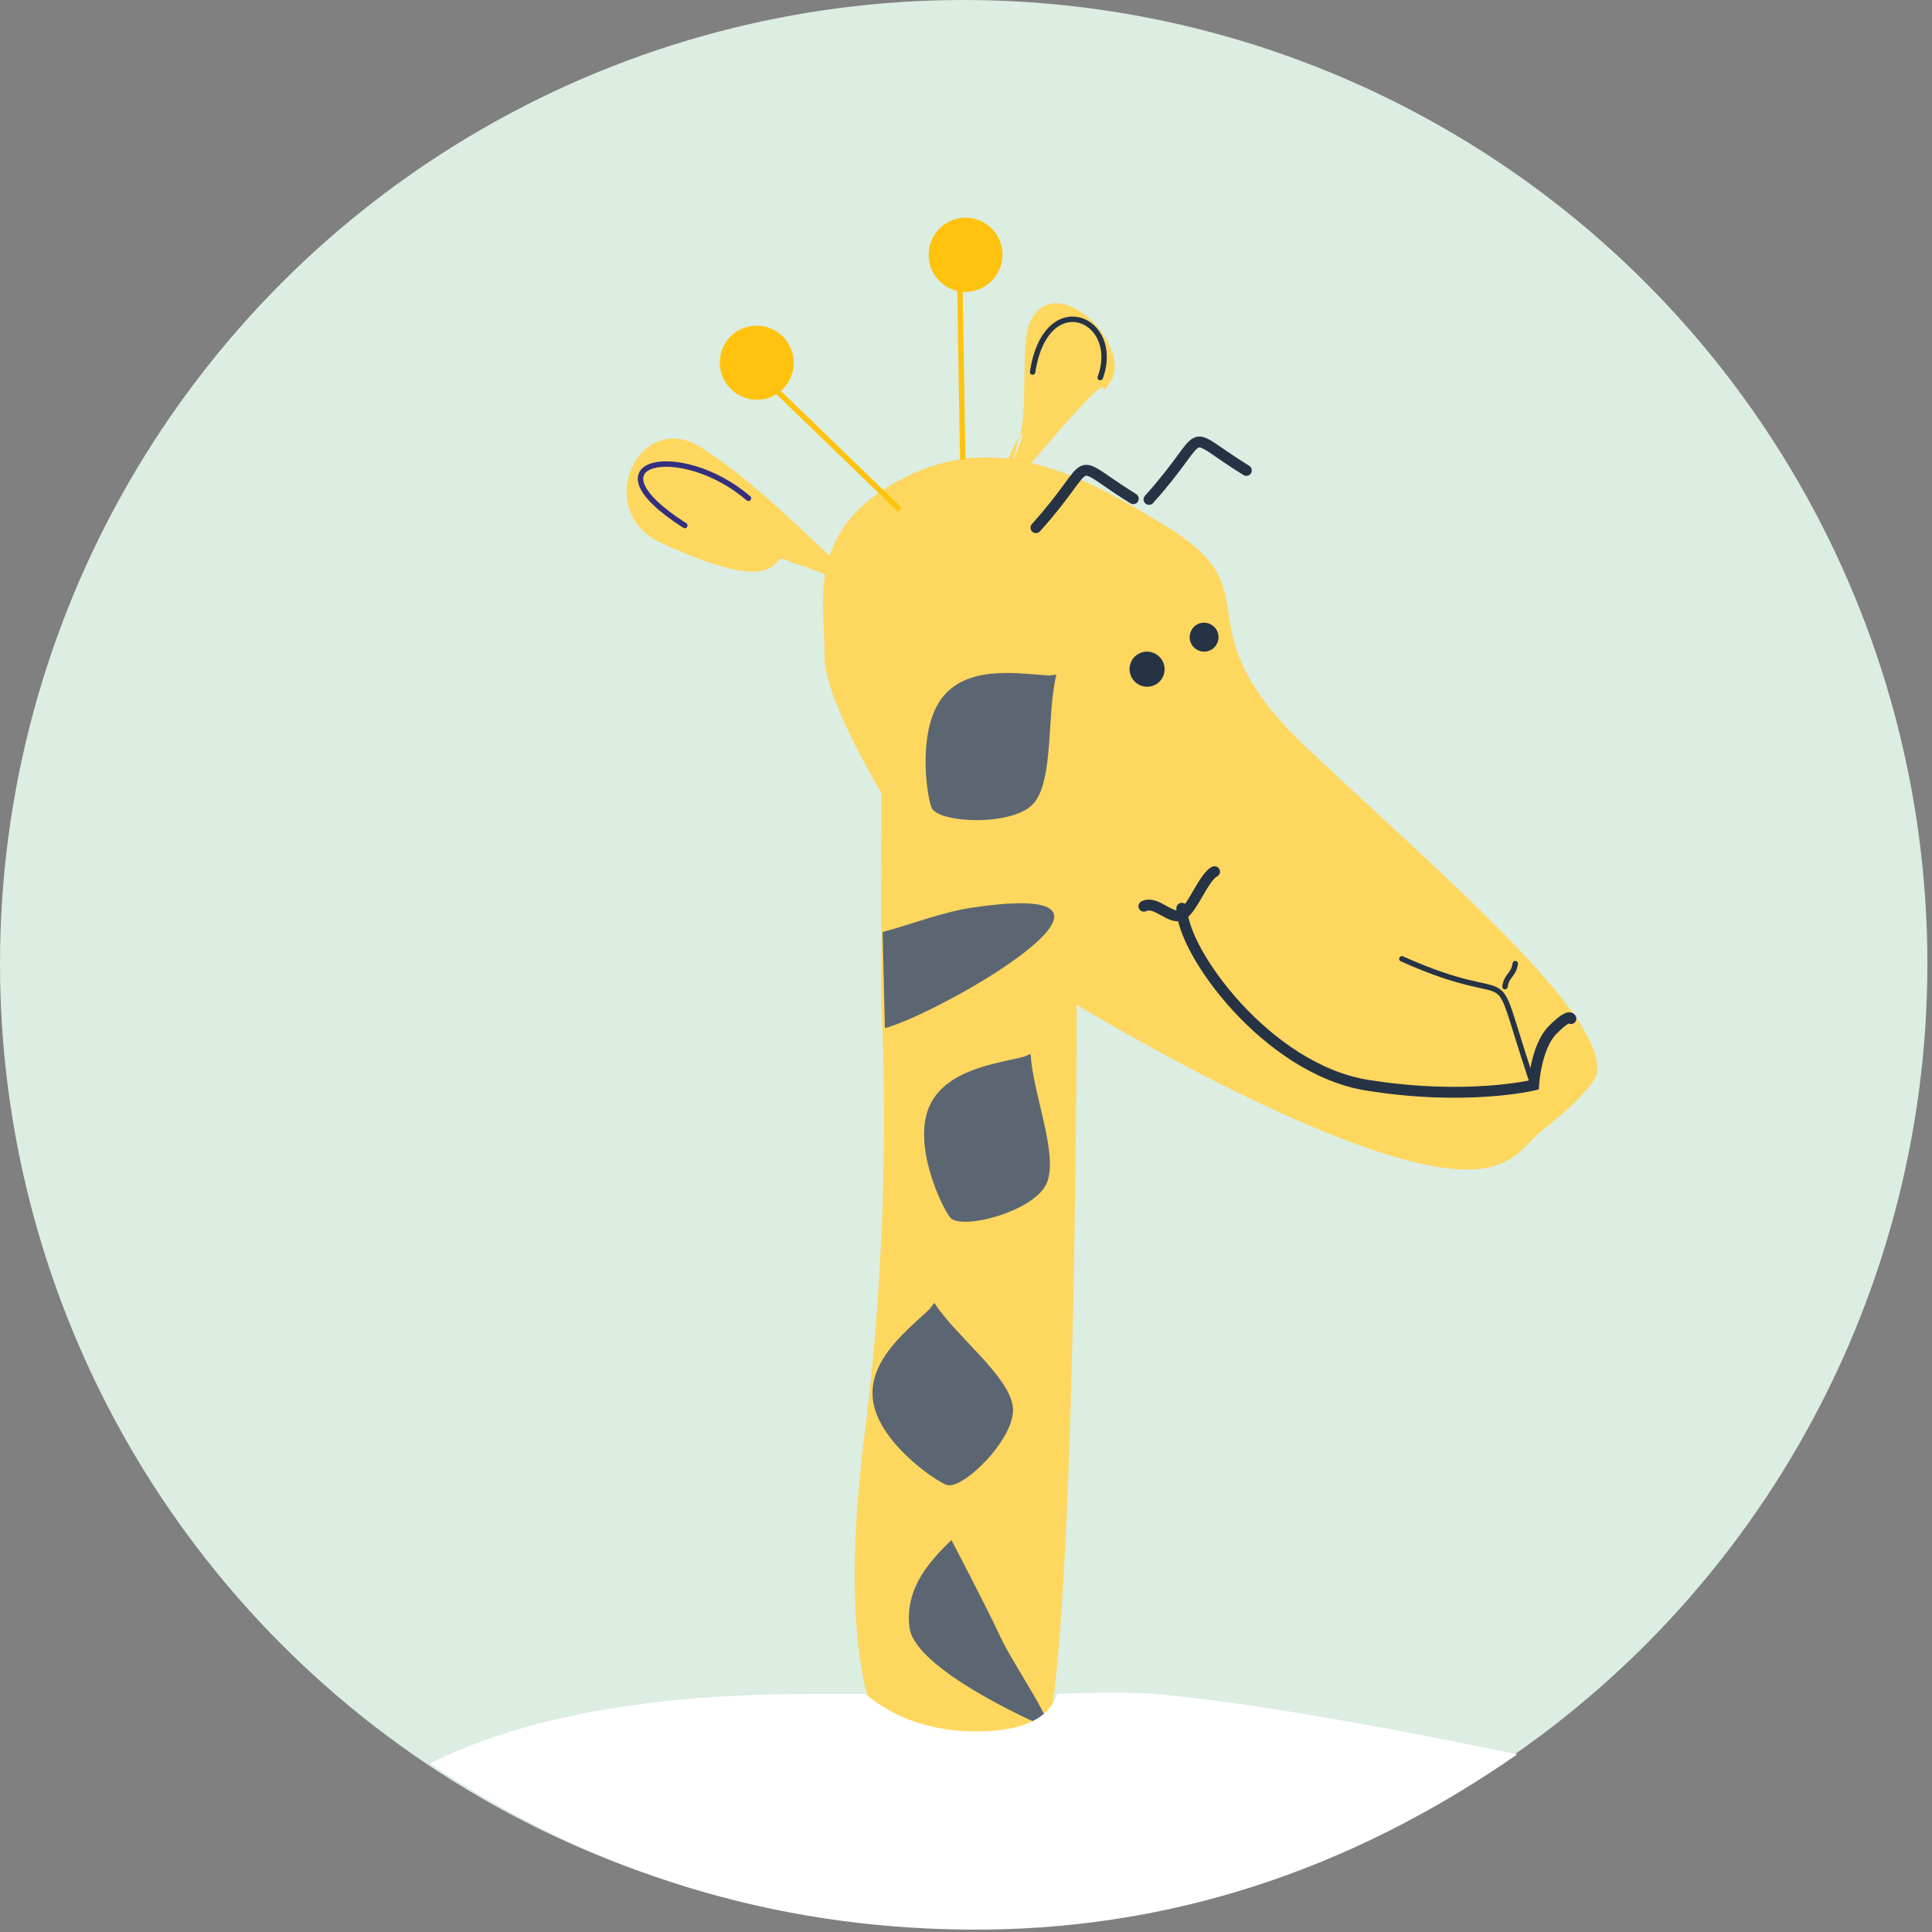 <?xml version="1.0" encoding="UTF-8"?>
<svg width="355px" height="355px" viewBox="0 0 355 355" version="1.1" xmlns="http://www.w3.org/2000/svg" xmlns:xlink="http://www.w3.org/1999/xlink">
    <rect x="0" y="0" width="355" height="355" fill="#808080" stroke="none"/>
    <!-- Generator: Sketch 46.2 (44496) - http://www.bohemiancoding.com/sketch -->
    <title>Group 40</title>
    <desc>Created with Sketch.</desc>
    <defs></defs>
    <g id="Emails" stroke="none" stroke-width="1" fill="none" fill-rule="evenodd">
        <g id="Group-40">
            <circle id="Oval-28" fill="#DCEDE1" cx="177.077" cy="177.077" r="177.077"></circle>
            <g id="Group-137" transform="translate(59, 39)">
                <g id="Group-136">
                    <path d="M119.667,151.114 C119.667,151.114 91.742,206.935 72.844,215.936 C66.505,218.955 62.603,216.19 58.795,215.936 C54.987,215.681 47.012,214.124 45.448,212.555 C37.799,204.886 50.486,165.327 58.795,133.529 C67.104,101.732 48.826,106.481 58.795,86.014 C68.764,65.548 78.391,52.035 99.152,52.035 C116.756,52.035 120.571,65.579 124.89,71.978 C129.21,78.377 129.488,99.087 129.488,99.087 L150.139,132.096 C150.139,132.096 167.367,164.137 194.578,197.423 C221.79,230.709 220.944,245.419 220.944,245.419 C220.944,245.419 210.887,258.127 198.585,263.87 C192.223,266.84 119.667,151.114 119.667,151.114 Z" id="Rectangle-45" fill="#FED75F" transform="translate(132.018, 157.981) scale(-1, 1) rotate(32) translate(-132.018, -157.981) "></path>
                    <g id="Group-26" transform="translate(89.83, 40.615) scale(-1, 1) rotate(32) translate(-89.83, -40.615) translate(81.83, 18.115)" stroke="#FFC30F">
                        <path d="M1.571,42.667 L10.995,4.741" id="Line" stroke-linecap="square"></path>
                        <ellipse id="Oval-19" fill="#FFC30F" cx="9.424" cy="6.321" rx="6.283" ry="6.321"></ellipse>
                    </g>
                    <g id="Group-26" transform="translate(116.17, 23.898) scale(-1, 1) rotate(-13) translate(-116.17, -23.898) translate(108.17, 1.398)" stroke="#FFC30F">
                        <path d="M1.571,42.667 L10.995,4.741" id="Line" stroke-linecap="square"></path>
                        <ellipse id="Oval-19" fill="#FFC30F" cx="9.424" cy="6.321" rx="6.283" ry="6.321"></ellipse>
                    </g>
                    <g id="Group" transform="translate(76.359, 60.844) scale(-1, 1) rotate(-41) translate(-76.359, -60.844) translate(51.359, 50.344)">
                        <path d="M0.015,3.379 C9.787,2.945 13.518,6.284 16.375,6.915 C19.232,7.547 11.201,12.501 35.496,19.527 C49.167,23.48 54.852,3.447 41.463,1.482 C27.791,-0.525 13.831,1.324 0.015,1.245 L0.015,3.379 Z" id="Path-22" fill="#FED75F"></path>
                        <path d="M28.804,2.826 C45.078,2.93 56.491,17.553 34.347,14.274" id="Path-23" stroke="#342F7F" stroke-linecap="round"></path>
                    </g>
                    <path d="M168.905,165.583 C168.905,165.583 168.618,164.568 172.889,165.583 C177.16,166.599 181.191,172.313 181.191,172.313 C181.191,172.313 193.163,168.334 207.16,156.105 C221.157,143.876 223.008,117.236 218.793,110.498" id="Path-24" stroke="#263345" stroke-width="2" stroke-linecap="round" transform="translate(194.843, 141.406) scale(-1, 1) rotate(32) translate(-194.843, -141.406) "></path>
                    <ellipse id="Oval-20" stroke="#263345" fill="#263345" transform="translate(151.772, 83.96) scale(-1, 1) rotate(32) translate(-151.772, -83.96) " cx="151.772" cy="83.96" rx="2.713" ry="2.73"></ellipse>
                    <ellipse id="Oval-20" stroke="#263345" fill="#263345" transform="translate(162.252, 78.076) scale(-1, 1) rotate(32) translate(-162.252, -78.076) " cx="162.252" cy="78.076" rx="2.152" ry="2.165"></ellipse>
                    <path d="M161.526,118.746 C160.712,120.861 154.956,123.374 154.141,125.489 C153.327,127.604 157.251,129.852 156.335,132.232" id="Path-25" stroke="#263345" stroke-width="2" stroke-linecap="round" transform="translate(157.778, 125.489) scale(-1, 1) rotate(-85) translate(-157.778, -125.489) "></path>
                    <path d="M209.472,162.621 C203.548,138.151 204.053,152.39 217.987,131.623" id="Path-26" stroke="#263345" stroke-linecap="round" transform="translate(211.937, 147.122) scale(-1, 1) rotate(32) translate(-211.937, -147.122) "></path>
                    <path d="M220.4,141.472 C218.901,139.753 218.058,140.612 216.558,138.893" id="Path-27" stroke="#263345" stroke-linecap="round" transform="translate(218.479, 140.183) scale(-1, 1) rotate(32) translate(-218.479, -140.183) "></path>
                    <path d="M143.115,41.16 C127.566,30.028 162.688,50.304 137.939,42.447 C113.19,34.591 126.092,40.656 120.446,38.379 C113.08,35.407 117.335,15.668 126.513,20.868 C130.659,23.217 136.195,35.893 140.262,38.379" id="Path-29" fill="#FED75F" transform="translate(131.885, 32.154) scale(-1, 1) rotate(32) translate(-131.885, -32.154) "></path>
                    <path d="M104.781,202.661 C104.781,209.546 100.223,221.357 102.678,226.527 C105.132,231.697 118.836,234.703 120.652,232.161 C122.23,229.952 127.018,218.696 123.798,211.788 C120.578,204.88 110.844,204.205 106.086,203.151 L104.781,202.661 Z" id="Path-30" fill="#5C6673" transform="translate(113.42, 217.871) scale(-1, 1) rotate(32) translate(-113.42, -217.871) "></path>
                    <path d="M113.433,264.931 C114.144,270.359 113.411,285.92 115.227,283.378 C116.805,281.169 129.913,261.627 126.693,254.719 C123.473,247.811 116.401,246.232 111.643,245.178 C111.643,245.178 112.722,259.503 113.433,264.931 Z" id="Path-30" fill="#5C6673" transform="translate(119.421, 264.417) scale(-1, 1) rotate(32) translate(-119.421, -264.417) "></path>
                    <path d="M114.2,82.219 C114.2,89.105 109.642,100.915 112.097,106.085 C114.551,111.255 128.255,114.261 130.071,111.719 C131.649,109.511 136.437,98.255 133.217,91.346 C129.997,84.438 120.263,83.763 115.505,82.709 L114.2,82.219 Z" id="Path-30" fill="#5C6673" transform="translate(122.839, 97.429) scale(-1, 1) rotate(-15) translate(-122.839, -97.429) "></path>
                    <path d="M113.648,154.937 C113.648,161.822 109.09,173.633 111.545,178.803 C113.999,183.973 127.703,186.979 129.519,184.437 C131.096,182.229 135.885,170.973 132.665,164.064 C129.445,157.156 119.71,156.481 114.952,155.427 L113.648,154.937 Z" id="Path-30" fill="#5C6673" transform="translate(122.287, 170.147) scale(-1, 1) rotate(2) translate(-122.287, -170.147) "></path>
                    <path d="M134.171,32.959 C125.001,25.8 133.723,13.362 144.169,25.503" id="Path-31" stroke="#263345" stroke-linecap="round" transform="translate(137.24, 26.683) scale(-1, 1) rotate(32) translate(-137.24, -26.683) "></path>
                    <path d="M131.354,57.958 C143.038,44.978 136.819,44.94 149.238,52.634" id="Path-137" stroke="#263345" stroke-width="2" stroke-linecap="round"></path>
                    <path d="M152.128,52.764 C163.812,39.784 157.592,39.746 170.012,47.441" id="Path-137" stroke="#263345" stroke-width="2" stroke-linecap="round"></path>
                    <path d="M103.169,132.267 C108.739,130.757 114.168,128.564 119.88,127.736 C157.027,122.347 113.931,147.146 103.6,149.919" id="Path-139" fill="#5C6673"></path>
                </g>
            </g>
            <path d="M177.821,354.561 C213.79,354.858 247.45,344.121 278.8,322.349 C249.427,316.25 227.159,312.551 211.997,311.253 C208.056,310.916 202.149,310.916 194.277,311.253 C192.75,315.799 187.881,318.095 179.671,318.142 C171.46,318.188 164.567,315.892 158.992,311.253 C155.736,311.253 152.457,311.253 149.155,311.253 C119.384,311.253 95.999,315.515 79,324.038 C108.911,344.09 141.851,354.264 177.821,354.561 Z" id="Oval-28" fill="#FFFFFF"></path>
        </g>
    </g>
</svg>